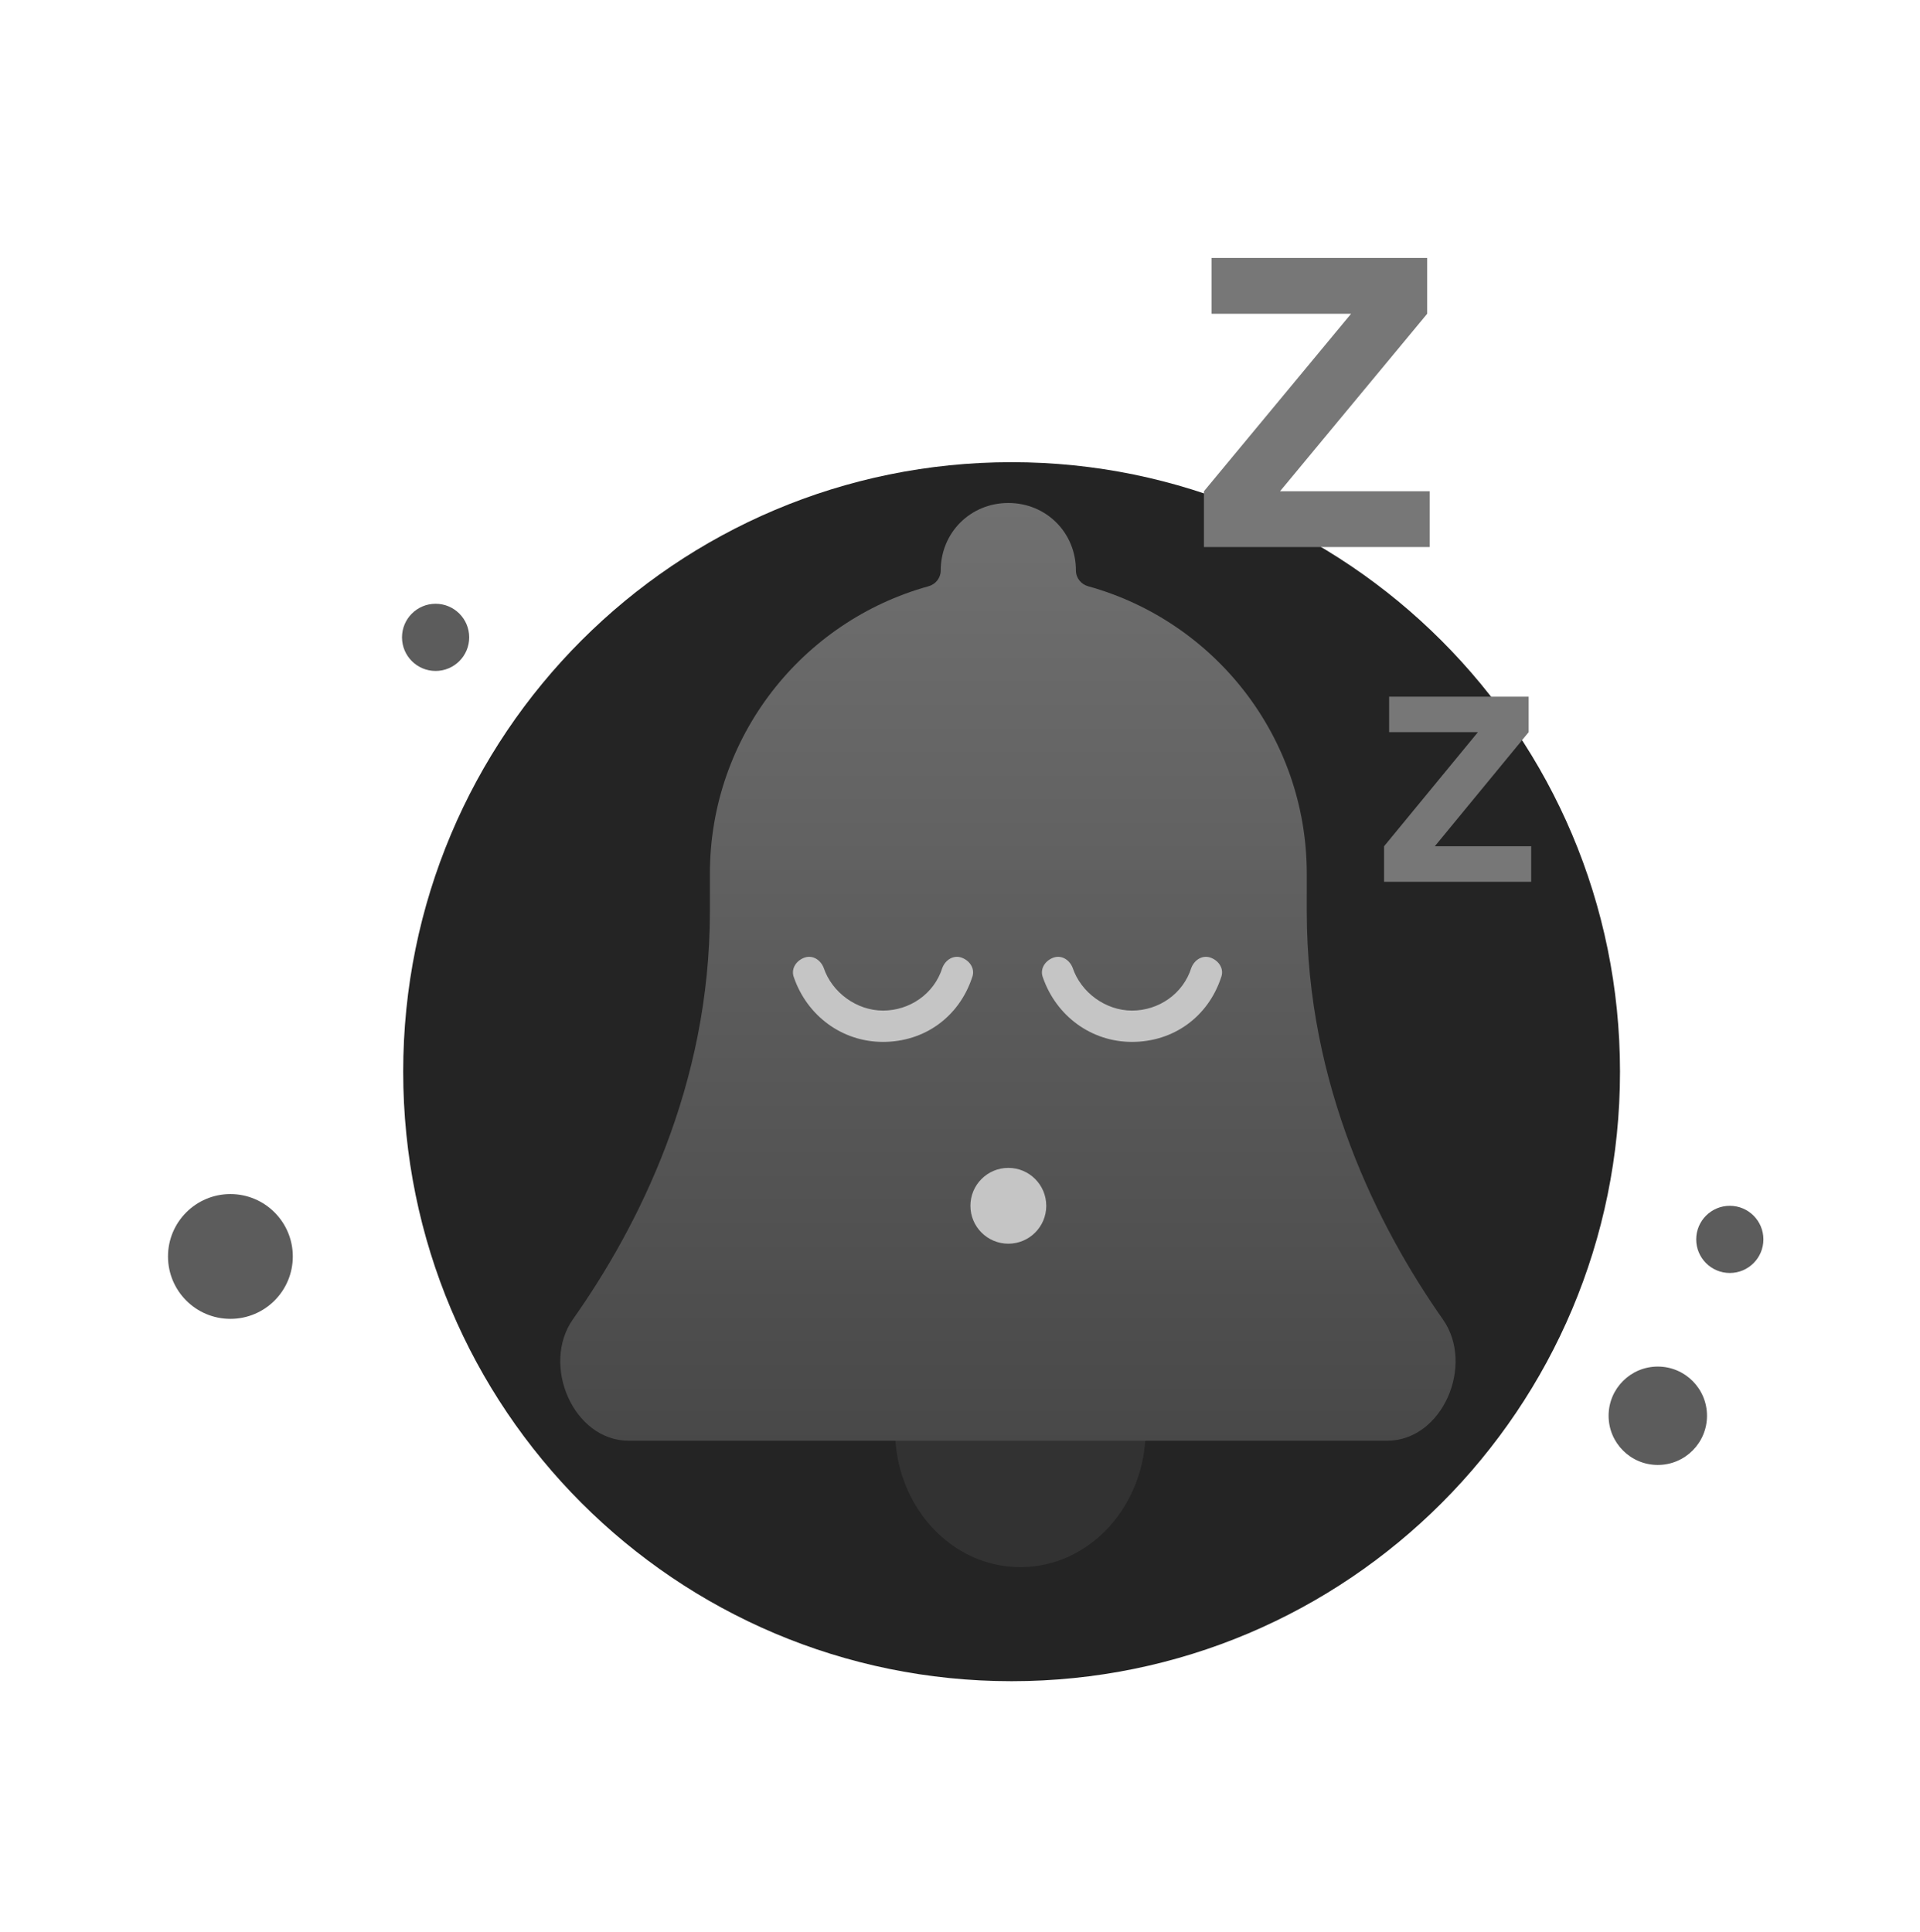 <svg width="160" height="161" viewBox="0 0 160 161" fill="none" xmlns="http://www.w3.org/2000/svg">
<path d="M84.3 140.121C112.3 140.121 135 117.421 135 89.321C135 61.221 112.2 38.521 84.3 38.521C56.3 38.521 33.6 61.221 33.6 89.321C33.6 117.421 56.3 140.121 84.3 140.121Z" fill="#242424"/>
<path d="M138.15 122.098C140.414 122.098 142.25 120.262 142.25 117.998C142.25 115.733 140.414 113.898 138.15 113.898C135.885 113.898 134.05 115.733 134.05 117.998C134.05 120.262 135.885 122.098 138.15 122.098Z" fill="#5C5C5C"/>
<path d="M144.15 106.098C145.696 106.098 146.95 104.844 146.95 103.298C146.95 101.751 145.696 100.498 144.15 100.498C142.604 100.498 141.35 101.751 141.35 103.298C141.35 104.844 142.604 106.098 144.15 106.098Z" fill="#5C5C5C"/>
<path d="M36.3 55.921C37.846 55.921 39.1 54.667 39.1 53.121C39.1 51.575 37.846 50.321 36.3 50.321C34.754 50.321 33.5 51.575 33.5 53.121C33.5 54.667 34.754 55.921 36.3 55.921Z" fill="#5C5C5C"/>
<path d="M19.2 109.921C22.072 109.921 24.4 107.593 24.4 104.721C24.4 101.849 22.072 99.521 19.2 99.521C16.328 99.521 14 101.849 14 104.721C14 107.593 16.328 109.921 19.2 109.921Z" fill="#5C5C5C"/>
<path opacity="0.5" d="M90.661 107.739H79.394C76.783 107.739 74.585 110.147 74.585 113.007V119.178C74.585 125.5 79.257 130.618 85.028 130.618C90.799 130.618 95.471 125.5 95.471 119.178V113.007C95.471 109.997 93.272 107.739 90.661 107.739Z" fill="#5C5C5C" fill-opacity="0.5"/>
<path fill-rule="evenodd" clip-rule="evenodd" d="M89.661 47.553C89.661 48.169 90.088 48.699 90.681 48.864C101.189 51.77 108.898 61.395 108.898 72.827V75.987C108.898 90.484 114.836 102.258 120.25 109.981C122.905 113.767 120.214 120.08 115.59 120.08H52.398C47.765 120.08 45.075 113.742 47.745 109.956C53.192 102.233 59.158 90.469 59.158 75.987V72.827C59.158 61.395 66.867 51.77 77.374 48.864C77.968 48.699 78.394 48.169 78.394 47.553C78.394 44.393 80.868 41.921 84.028 41.921C87.188 41.921 89.661 44.393 89.661 47.553Z" fill="url(#paint0_linear_3819_1017)"/>
<path d="M73.585 86.838C70.15 86.838 67.264 84.641 66.165 81.481C65.89 80.794 66.303 80.108 66.99 79.833C67.677 79.558 68.364 79.97 68.638 80.657C69.326 82.718 71.387 84.228 73.585 84.228C75.784 84.228 77.845 82.855 78.532 80.657C78.806 79.97 79.493 79.558 80.18 79.833C80.868 80.108 81.28 80.794 81.005 81.481C79.906 84.778 77.02 86.838 73.585 86.838Z" fill="#C5C5C5"/>
<path d="M94.333 86.838C90.898 86.838 88.013 84.641 86.913 81.481C86.638 80.794 87.051 80.108 87.738 79.833C88.425 79.558 89.112 79.97 89.386 80.657C90.073 82.718 92.135 84.228 94.333 84.228C96.531 84.228 98.593 82.855 99.28 80.657C99.555 79.97 100.241 79.558 100.928 79.833C101.616 80.108 102.028 80.794 101.753 81.481C100.654 84.778 97.768 86.838 94.333 86.838Z" fill="#C5C5C5"/>
<path d="M84.028 103.657C85.773 103.657 87.188 102.243 87.188 100.498C87.188 98.753 85.773 97.338 84.028 97.338C82.283 97.338 80.868 98.753 80.868 100.498C80.868 102.243 82.283 103.657 84.028 103.657Z" fill="#C5C5C5"/>
<path d="M100.962 26.15V21.5H118.932V26.15L106.67 40.944H119.143V45.594H100.328V40.944L112.59 26.15H100.962Z" fill="#777777"/>
<path d="M115.761 61.022V58.063H127.388V61.022L119.566 70.533H127.6V73.492H115.338V70.533L123.16 61.022H115.761Z" fill="#777777"/>
<defs>
<linearGradient id="paint0_linear_3819_1017" x1="83.969" y1="40.113" x2="83.969" y2="120.923" gradientUnits="userSpaceOnUse">
<stop stop-color="#717171"/>
<stop offset="0.996" stop-color="#484848"/>
</linearGradient>
</defs>
</svg>
